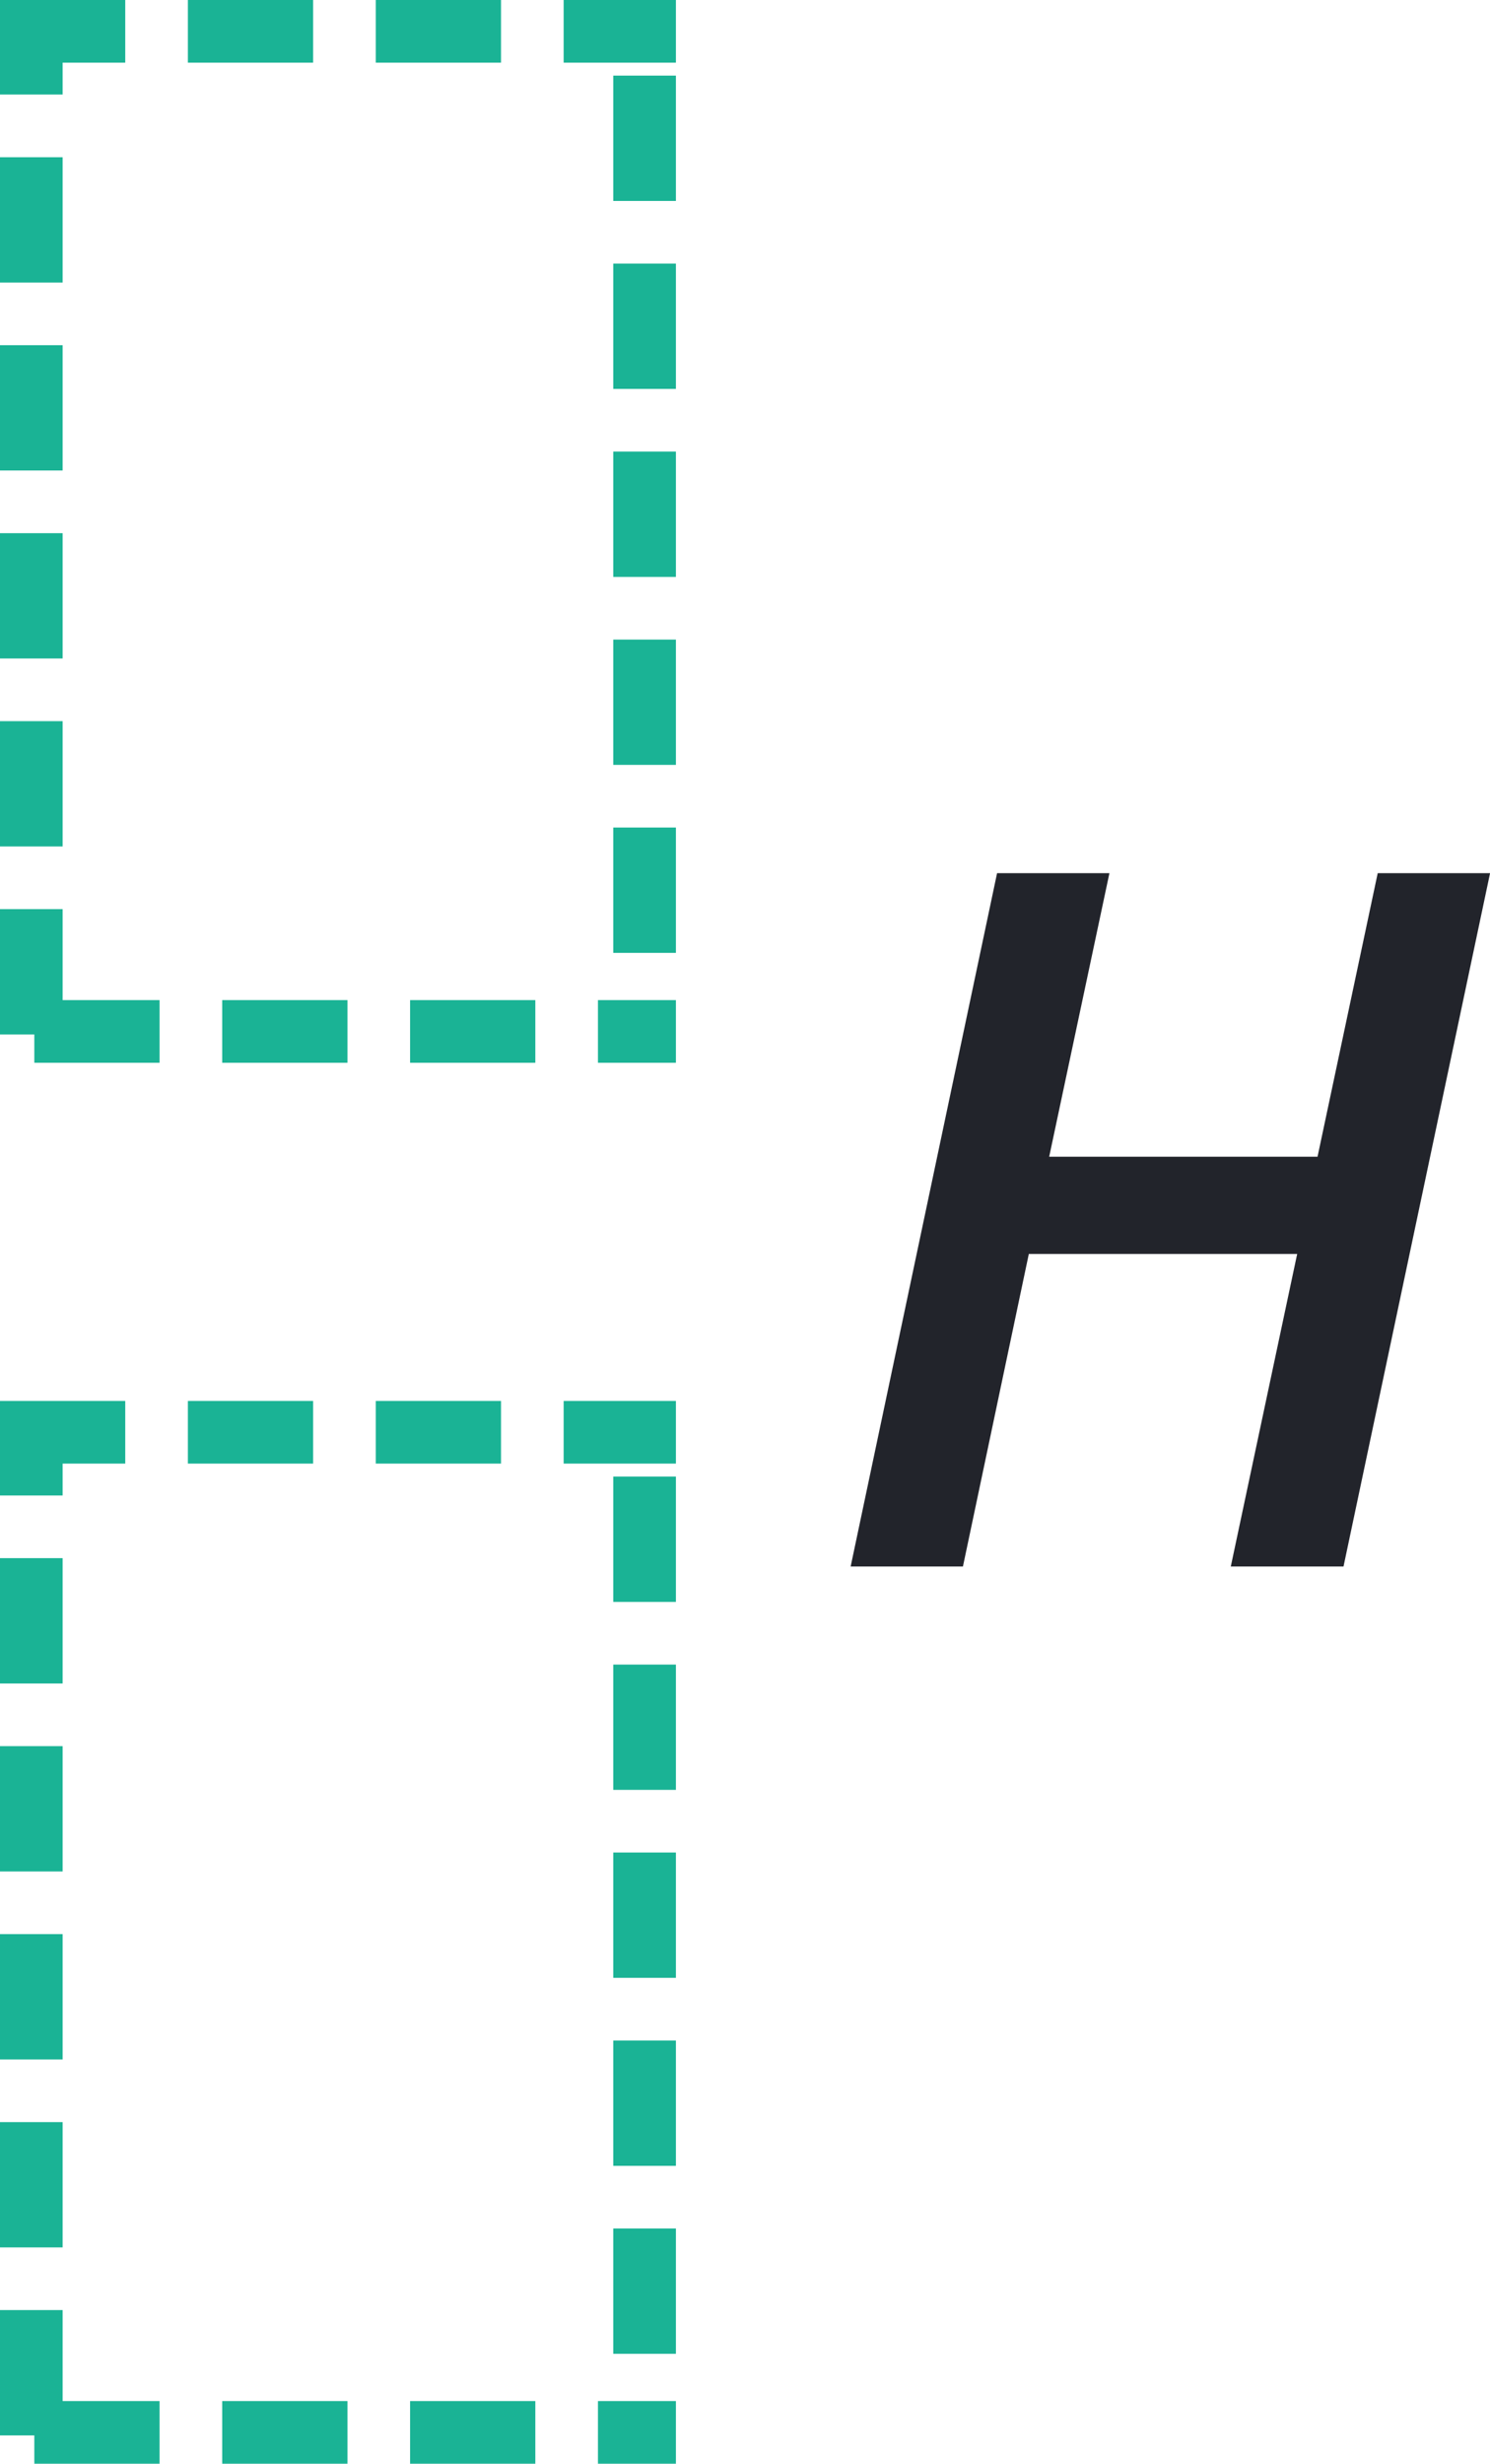 <svg xmlns="http://www.w3.org/2000/svg" width="23.792" height="39.319" viewBox="0 0 23.792 39.319"><g transform="translate(-995.324 -324)"><g transform="translate(995.324 346.358)" fill="none" stroke-dasharray="2 1"><path d="M0,0H10.793V16.961H0Z" stroke="none"/><path d="M 3 -1.9073486328125e-06 L 5 -1.9073486328125e-06 L 5 1 L 3 1 L 3 -1.9073486328125e-06 Z M 6 -1.9073486328125e-06 L 8 -1.9073486328125e-06 L 8 1 L 6 1 L 6 -1.9073486328125e-06 Z M 9 -1.9073486328125e-06 L 10.793 -1.9073486328125e-06 L 10.793 1 L 9 1 L 9 -1.9073486328125e-06 Z M 9.793 1.207 L 10.793 1.207 C 10.793 1.207 10.793 3.207 10.793 3.207 L 9.793 3.207 L 9.793 1.207 Z M 9.793 4.207 L 10.793 4.207 C 10.793 4.207 10.793 6.207 10.793 6.207 L 9.793 6.207 L 9.793 4.207 Z M 9.793 7.207 L 10.793 7.207 C 10.793 7.207 10.793 9.207 10.793 9.207 L 9.793 9.207 L 9.793 7.207 Z M 9.793 10.207 L 10.793 10.207 C 10.793 10.207 10.793 12.207 10.793 12.207 L 9.793 12.207 L 9.793 10.207 Z M 9.793 13.207 L 10.793 13.207 C 10.793 13.207 10.793 15.207 10.793 15.207 L 9.793 15.207 L 9.793 13.207 Z M 9.548 15.961 L 10.793 15.961 L 10.793 16.207 L 10.793 16.207 L 10.793 15.961 L 10.793 16.207 L 10.793 16.207 C 10.793 16.207 10.793 16.961 10.793 16.961 L 9.793 16.961 L 9.793 16.961 L 9.793 16.961 L 9.793 16.961 L 9.793 16.961 C 9.649 16.961 9.548 16.961 9.548 16.961 L 9.548 15.961 Z M 6.548 15.961 L 8.548 15.961 L 8.548 16.961 C 8.548 16.961 6.548 16.961 6.548 16.961 L 6.548 15.961 Z M 3.548 15.961 L 5.548 15.961 L 5.548 16.961 C 5.548 16.961 3.548 16.961 3.548 16.961 L 3.548 15.961 Z M 1.9073486328125e-06 14.509 L 1 14.509 L 1 15.961 L 2.548 15.961 L 2.548 16.961 C 2.548 16.961 0.548 16.961 0.548 16.961 L 0.548 16.509 L 1.9073486328125e-06 16.509 L 1.9073486328125e-06 14.509 Z M 1.9073486328125e-06 11.509 L 1 11.509 L 1 13.509 L 1.9073486328125e-06 13.509 L 1.9073486328125e-06 11.509 Z M 1.9073486328125e-06 8.509 L 1 8.509 L 1 10.509 L 1.9073486328125e-06 10.509 L 1.9073486328125e-06 8.509 Z M 1.9073486328125e-06 5.509 L 1 5.509 L 1 7.509 L 1.9073486328125e-06 7.509 L 1.9073486328125e-06 5.509 Z M 1.9073486328125e-06 2.509 L 1 2.509 L 1 4.509 L 1.9073486328125e-06 4.509 L 1.9073486328125e-06 2.509 Z M 1.9073486328125e-06 -1.9073486328125e-06 L 2 -1.9073486328125e-06 L 2 1 L 1 1 L 1 1.509 L 1.9073486328125e-06 1.509 L 1.9073486328125e-06 -1.9073486328125e-06 Z" stroke="none" fill="#1ab395"/></g><g transform="translate(995.324 324)" fill="none" stroke-dasharray="2 1"><path d="M0,0H10.793V16.961H0Z" stroke="none"/><path d="M 3 -1.9073486328125e-06 L 5 -1.9073486328125e-06 L 5 1 L 3 1 L 3 -1.9073486328125e-06 Z M 6 -1.9073486328125e-06 L 8 -1.9073486328125e-06 L 8 1 L 6 1 L 6 -1.9073486328125e-06 Z M 9 -1.9073486328125e-06 L 10.793 -1.9073486328125e-06 L 10.793 1 L 9 1 L 9 -1.9073486328125e-06 Z M 9.793 1.207 L 10.793 1.207 C 10.793 1.207 10.793 3.207 10.793 3.207 L 9.793 3.207 L 9.793 1.207 Z M 9.793 4.207 L 10.793 4.207 C 10.793 4.207 10.793 6.207 10.793 6.207 L 9.793 6.207 L 9.793 4.207 Z M 9.793 7.207 L 10.793 7.207 C 10.793 7.207 10.793 9.207 10.793 9.207 L 9.793 9.207 L 9.793 7.207 Z M 9.793 10.207 L 10.793 10.207 C 10.793 10.207 10.793 12.207 10.793 12.207 L 9.793 12.207 L 9.793 10.207 Z M 9.793 13.207 L 10.793 13.207 C 10.793 13.207 10.793 15.207 10.793 15.207 L 9.793 15.207 L 9.793 13.207 Z M 9.548 15.961 L 10.793 15.961 L 10.793 16.207 L 10.793 16.207 L 10.793 15.961 L 10.793 16.207 L 10.793 16.207 C 10.793 16.207 10.793 16.961 10.793 16.961 L 9.793 16.961 L 9.793 16.961 L 9.793 16.961 L 9.793 16.961 L 9.793 16.961 C 9.649 16.961 9.548 16.961 9.548 16.961 L 9.548 15.961 Z M 6.548 15.961 L 8.548 15.961 L 8.548 16.961 C 8.548 16.961 6.548 16.961 6.548 16.961 L 6.548 15.961 Z M 3.548 15.961 L 5.548 15.961 L 5.548 16.961 C 5.548 16.961 3.548 16.961 3.548 16.961 L 3.548 15.961 Z M 1.9073486328125e-06 14.509 L 1 14.509 L 1 15.961 L 2.548 15.961 L 2.548 16.961 C 2.548 16.961 0.548 16.961 0.548 16.961 L 0.548 16.509 L 1.9073486328125e-06 16.509 L 1.9073486328125e-06 14.509 Z M 1.9073486328125e-06 11.509 L 1 11.509 L 1 13.509 L 1.9073486328125e-06 13.509 L 1.9073486328125e-06 11.509 Z M 1.9073486328125e-06 8.509 L 1 8.509 L 1 10.509 L 1.9073486328125e-06 10.509 L 1.9073486328125e-06 8.509 Z M 1.9073486328125e-06 5.509 L 1 5.509 L 1 7.509 L 1.9073486328125e-06 7.509 L 1.9073486328125e-06 5.509 Z M 1.9073486328125e-06 2.509 L 1 2.509 L 1 4.509 L 1.9073486328125e-06 4.509 L 1.9073486328125e-06 2.509 Z M 1.9073486328125e-06 -1.9073486328125e-06 L 2 -1.9073486328125e-06 L 2 1 L 1 1 L 1 1.509 L 1.9073486328125e-06 1.509 L 1.9073486328125e-06 -1.9073486328125e-06 Z" stroke="none" fill="#1ab395"/></g><path d="M8.4,0H6.6l1.06-4.988H3.375L2.323,0H.53L2.868-11.065H4.662L3.7-6.539H7.985l.961-4.526H10.74Z" transform="translate(1008.377 349)" fill="#22242b"/></g></svg>